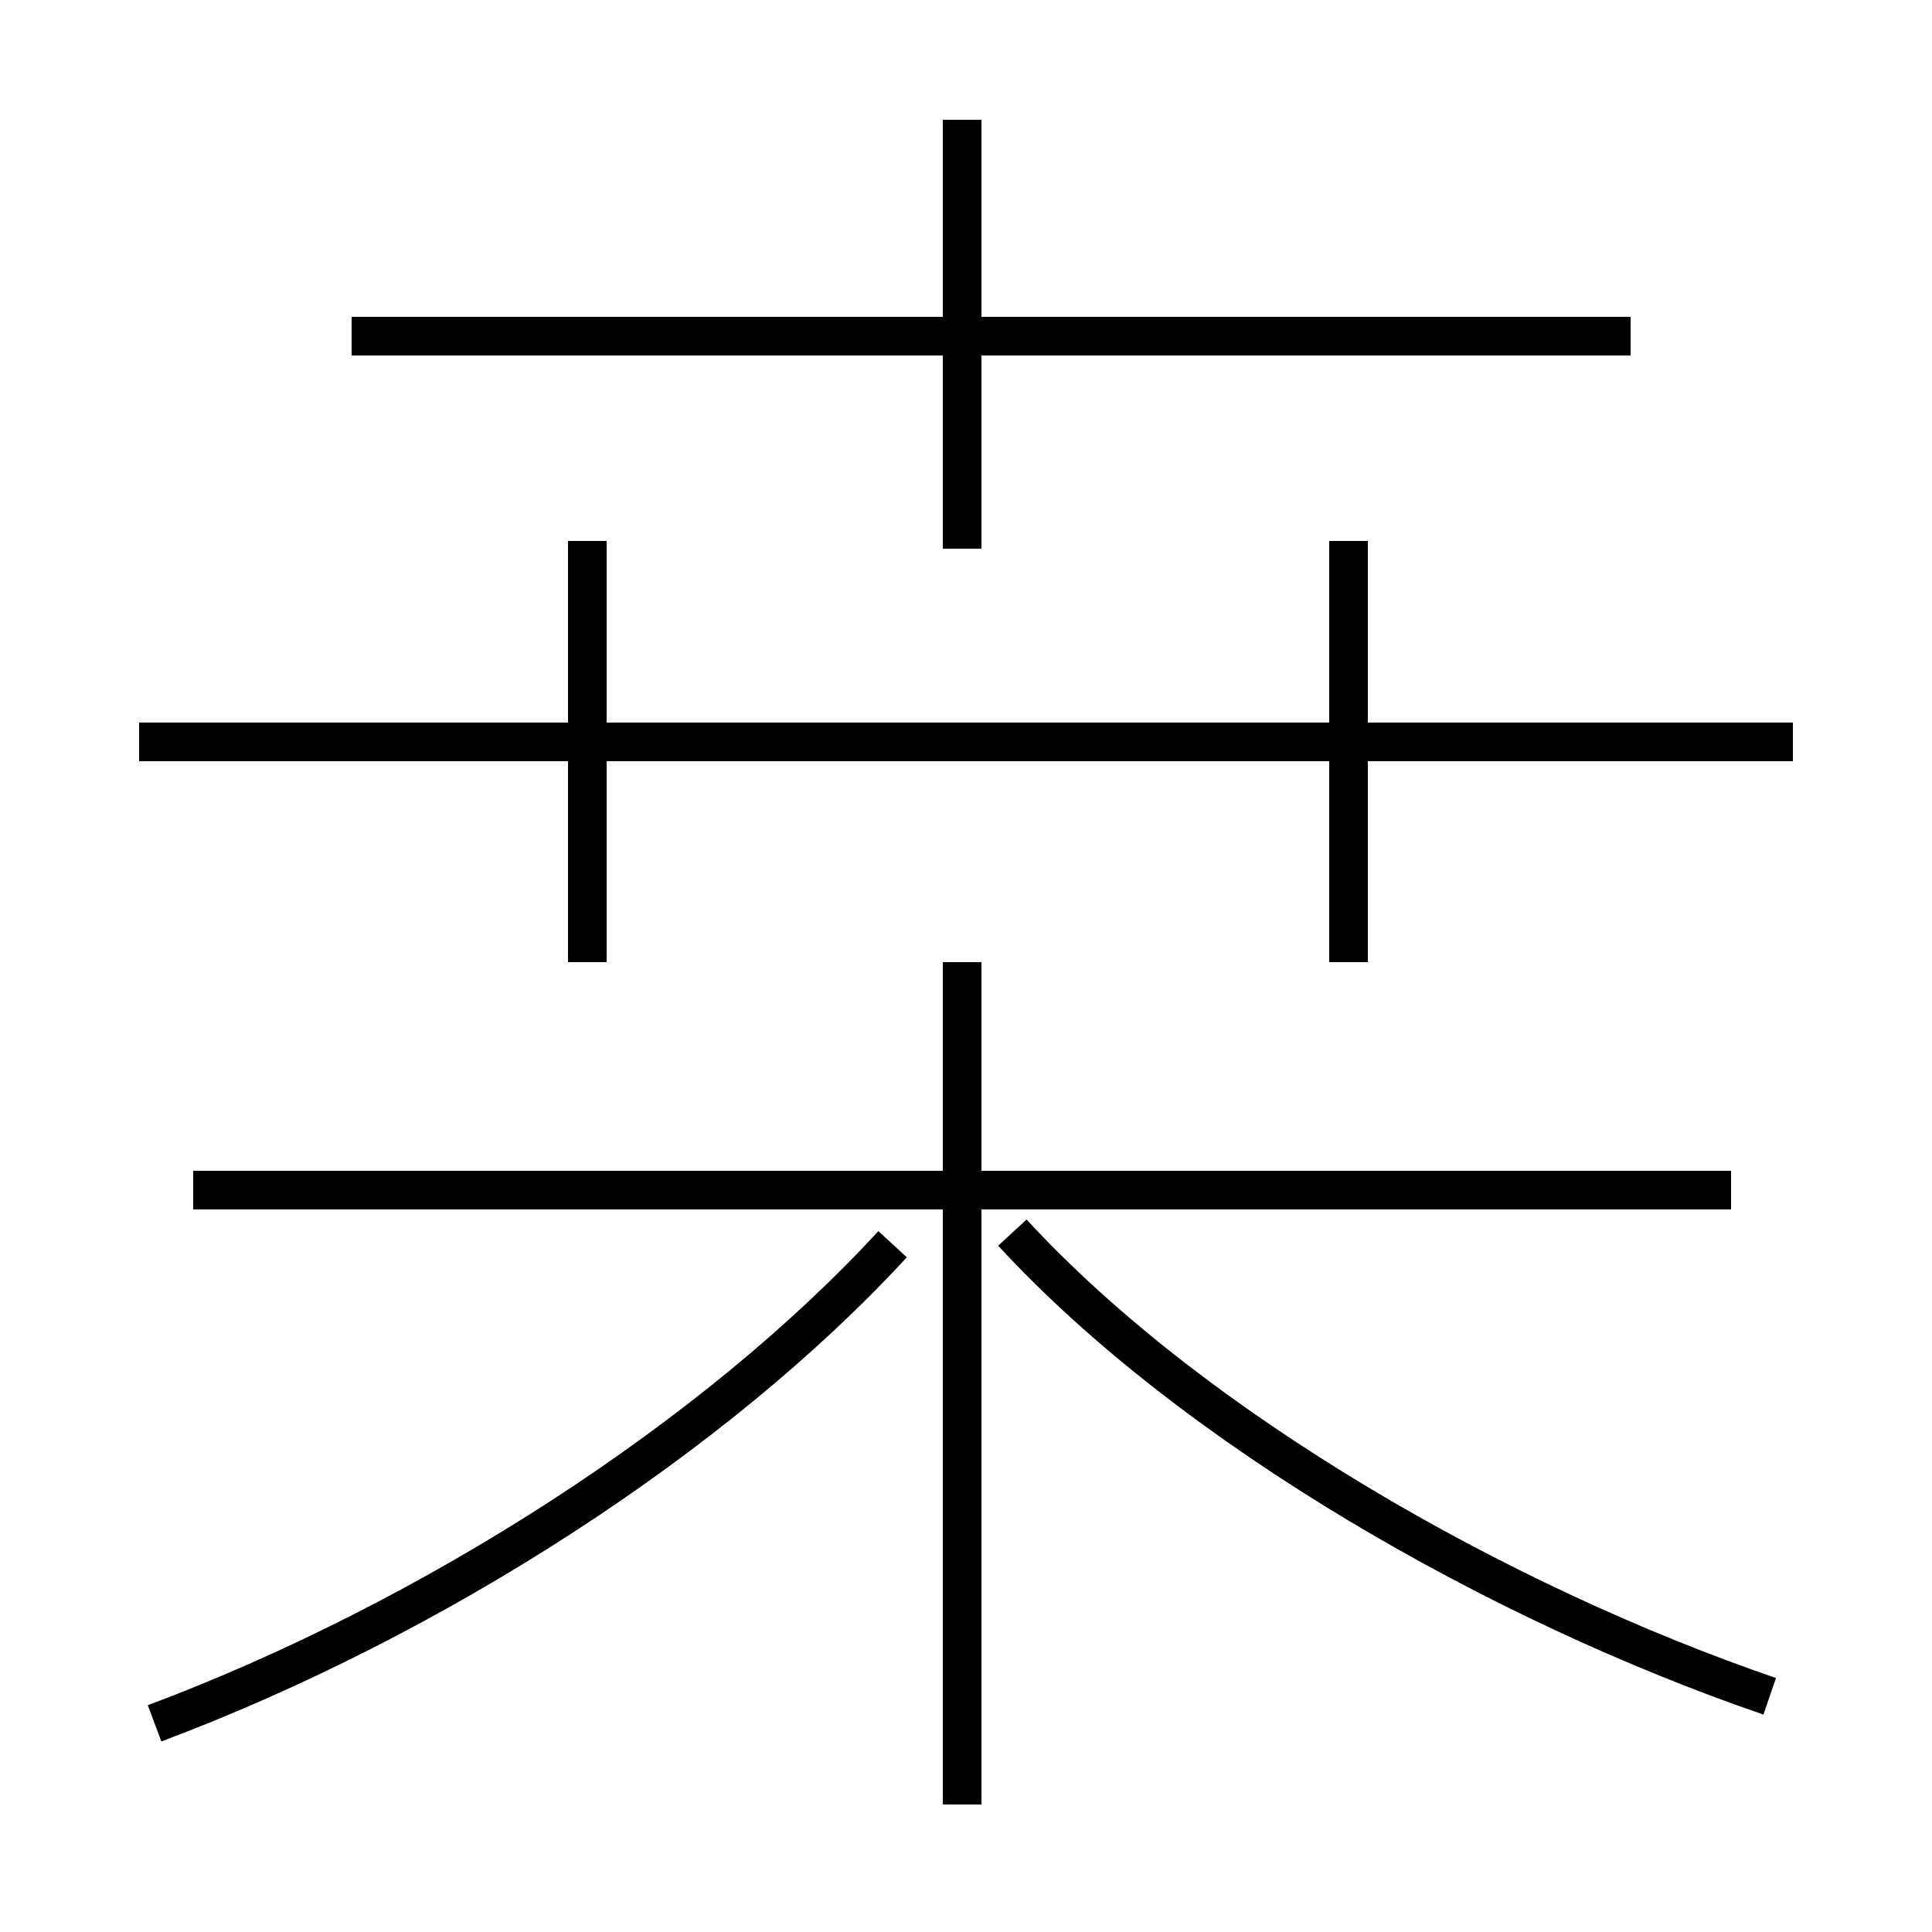 <?xml version='1.0' encoding='utf8'?>
<svg viewBox="0.0 -44.0 50.0 50.0" version="1.1" xmlns="http://www.w3.org/2000/svg">
<rect x="0.0" y="-44.0" width="50.0" height="50.0" fill="#808080" stroke="none"/>
<rect x="-1000" y="-1000" width="2000" height="2000" stroke="white" fill="white"/>
<g style="fill:none; stroke:#000000;  stroke-width:1">
<path d="M 4.0 -0.6 C 11.2 2.1 18.5 6.8 23.1 11.8 M 24.9 -2.7 L 24.9 19.1 M 44.8 13.2 L 5.0 13.2 M 45.8 0.1 C 38.8 2.5 30.9 7.0 26.2 12.1 M 24.9 29.8 L 24.9 40.9 M 42.2 35.3 L 9.1 35.3 M 15.2 19.1 L 15.2 30.0 M 46.4 24.8 L 3.6 24.8 M 34.9 19.1 L 34.9 30.0 " transform="scale(1, -1)" />
</g>
</svg>